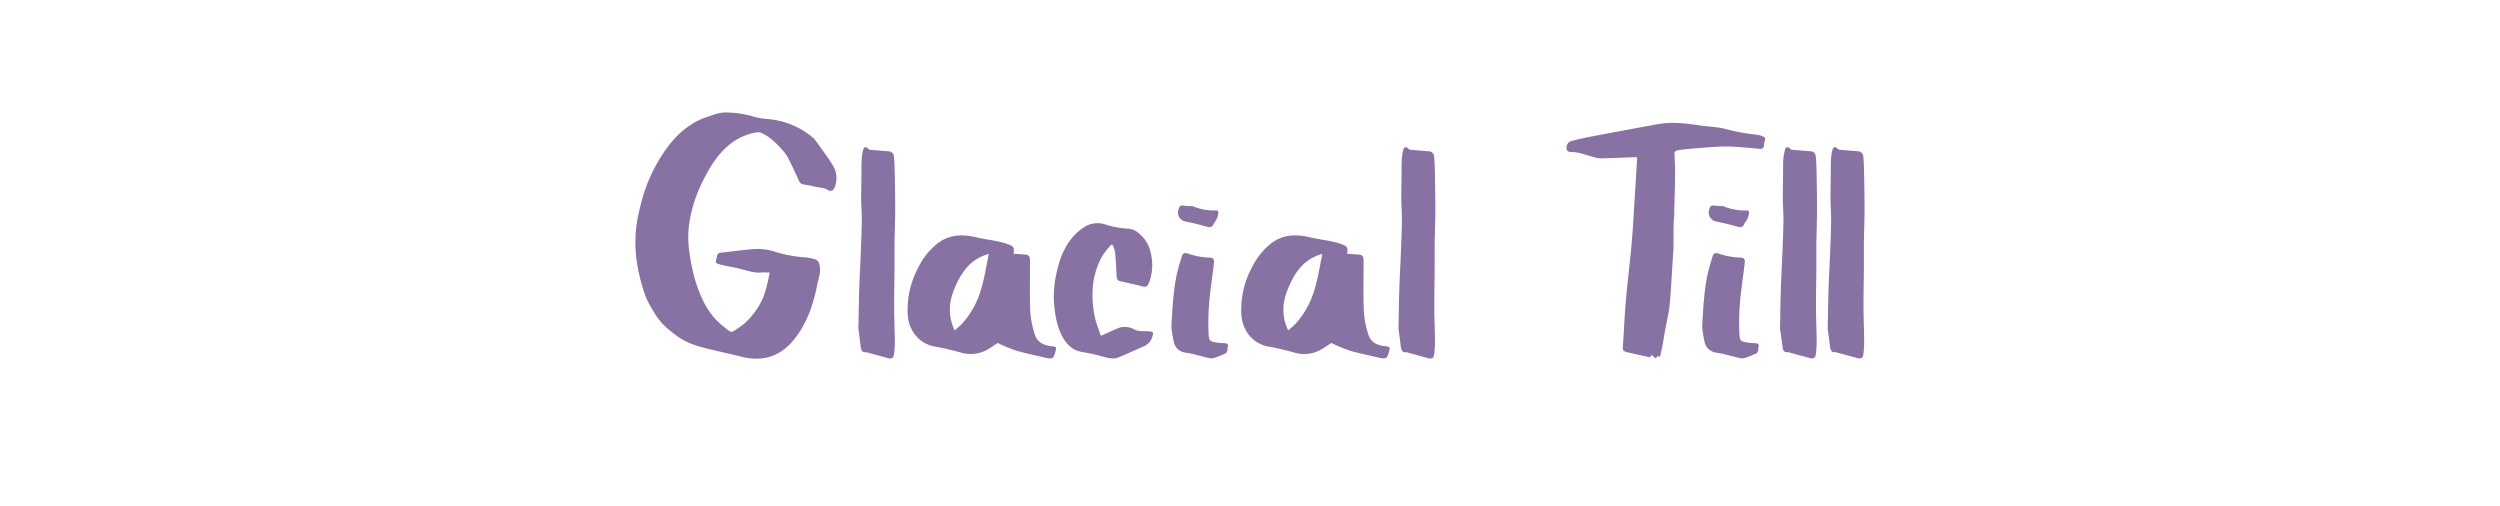 <svg xmlns="http://www.w3.org/2000/svg" viewBox="0 0 1000 202.41"><defs><style>.cls-1{fill:#8872a4;}</style></defs><g id="Layer_16_Image" data-name="Layer 16 Image"><path class="cls-1" d="M654.66,62.85c-4.88.18-9.65.4-14.43.51a11.61,11.61,0,0,1-2.73-.55c-2.92-.71-5.72-1.94-8.8-2-.84,0-1.88-.06-2.06-1.27a2.77,2.77,0,0,1,1.64-3.06c2.05-.57,4.13-1,6.22-1.47,4-.8,8.08-1.54,12.12-2.3l13.49-2.5c1.52-.28,3-.57,4.58-.78,5.3-.7,10.53.06,15.76.81,3.2.47,6.49.51,9.59,1.32a84.45,84.45,0,0,0,13.08,2.37,7.75,7.75,0,0,1,2.25.75c.72.32.89.87.56,1.65a7.54,7.54,0,0,0-.32,1.79,1.49,1.49,0,0,1-1.86,1.41c-3.36-.31-6.72-.65-10.09-.83a59,59,0,0,0-6.91,0c-4.19.25-8.37.61-12.54,1-1.06.09-2.11.27-3.15.45a1.31,1.31,0,0,0-1.25,1.54c.12,2.74.24,5.48.22,8.21,0,4.43-.2,8.85-.3,13.28,0,1.29,0,2.58-.1,3.86-.45,4.82,0,9.65-.36,14.48-.5,6.73-.76,13.48-1.39,20.2-.33,3.53-1.23,7-1.86,10.49-.36,2-.65,3.93-1,5.89-.29,1.52-.67,3-1,4.67l-.91-.42-.76,1-1.85-1.46-.37,1.06c-2.8-.61-5.61-1.18-8.4-1.85s-2.76-.73-2.52-3.62c.28-3.51.4-7,.64-10.54.23-3.29.47-6.59.79-9.87.63-6.5,1.42-13,2-19.48s.88-12.93,1.3-19.4c.32-5,.61-9.92.91-14.88A3.79,3.79,0,0,0,654.66,62.85Z"/><path class="cls-1" d="M712,131.52c.13-6.29.19-11.27.35-16.25.15-4.74.43-9.48.62-14.22.17-4.34.36-8.68.41-13,0-2.89-.22-5.79-.26-8.69,0-2.58.06-5.16.09-7.74s0-5,.08-7.48A22.3,22.3,0,0,1,714,59.9c.3-1.21,1.16-1.34,2-.48.18.18.4.43.63.45,2.55.23,5.11.45,7.67.64a2.12,2.12,0,0,1,2,2.05c.2,1.88.28,3.79.32,5.69.09,5.22.2,10.44.19,15.66,0,4.53-.2,9-.27,13.58,0,2.9,0,5.8,0,8.7,0,5.38-.16,10.75-.14,16.12,0,4.94.23,9.88.28,14.82a37.84,37.84,0,0,1-.38,4.74c-.16,1.3-.9,1.74-2.21,1.4-2.85-.76-5.69-1.54-8.54-2.32a1.07,1.07,0,0,0-.34-.09c-1.73.23-2.05-.88-2.21-2.23C712.64,135.83,712.24,133,712,131.52Z"/><path class="cls-1" d="M731.08,131.52c.13-6.29.19-11.27.35-16.25.15-4.74.43-9.48.62-14.22.17-4.34.36-8.68.4-13,0-2.89-.22-5.79-.25-8.69,0-2.58.06-5.16.09-7.74s0-5,.08-7.48A20.8,20.8,0,0,1,733,59.9c.3-1.21,1.16-1.34,2-.48.19.18.41.43.63.45,2.56.23,5.12.45,7.68.64a2.13,2.13,0,0,1,2,2.05c.2,1.88.28,3.79.31,5.69.1,5.22.21,10.44.2,15.66,0,4.53-.21,9-.27,13.58,0,2.9,0,5.8,0,8.7,0,5.38-.16,10.75-.14,16.12,0,4.94.23,9.88.27,14.82a36,36,0,0,1-.37,4.74c-.16,1.3-.9,1.74-2.22,1.4-2.84-.76-5.69-1.54-8.53-2.32a1.21,1.21,0,0,0-.35-.09c-1.72.23-2-.88-2.21-2.23C731.67,135.83,731.28,133,731.08,131.52Z"/><path class="cls-1" d="M680.86,130.79c.46-8,.77-15.07,2.39-22,.51-2.17,1.19-4.31,1.85-6.44.32-1,1.12-1.35,2.32-.94a28.29,28.29,0,0,0,8.64,1.62c1.45,0,2,.56,1.84,2-.2,2.3-.59,4.58-.86,6.88-.41,3.44-.93,6.87-1.14,10.33a98.39,98.39,0,0,0-.16,10.86c.16,3.42.34,3.43,3.71,4a22.72,22.72,0,0,0,2.61.17c1.29.05,1.65.53,1.31,1.74-.09.33,0,.73-.09,1.06s-.35,1.1-.72,1.27a39.81,39.81,0,0,1-4.85,1.93,4.61,4.61,0,0,1-2.23-.14c-3-.68-5.91-1.63-8.92-2.07a5.4,5.4,0,0,1-4.77-4.51A54,54,0,0,1,680.86,130.79Z"/><path class="cls-1" d="M683.48,84.79a11.17,11.17,0,0,1,.35-1.43c.39-1.12,1-1.34,2.26-1.07a15.74,15.74,0,0,0,2.39.15,2.93,2.93,0,0,1,1,.09,22.55,22.55,0,0,0,8,1.66c.79.07,2-.36,2.14.69a7.51,7.51,0,0,1-.87,3.08c-.2.52-.71.91-.93,1.42-.61,1.47-1.39,1.71-2.91,1.28-2.69-.77-5.42-1.45-8.17-2A3.74,3.74,0,0,1,683.48,84.79Z"/><path class="cls-1" d="M307.86,109c-1.21,0-2.22-.08-3.21,0-2.93.28-5.61-.71-8.36-1.41-2.38-.61-4.81-1-7.21-1.53a15.82,15.82,0,0,1-2.34-.72.74.74,0,0,1-.42-.58,20.78,20.78,0,0,1,.69-3,1.44,1.44,0,0,1,1-.64c4.13-.5,8.25-1,12.39-1.4a22.77,22.77,0,0,1,9.5.94,49.84,49.84,0,0,0,12.26,2.27,19.52,19.52,0,0,1,3.85.8,2.46,2.46,0,0,1,1.7,1.9c.86,2.76-.2,5.24-.72,7.8a76.1,76.1,0,0,1-1.91,7.78,43.75,43.75,0,0,1-3,7.57,36.13,36.13,0,0,1-6.2,9c-5.52,5.45-11.93,6.75-19.26,4.92-4.71-1.18-9.48-2.2-14.2-3.37-4.16-1-8.23-2.38-11.71-5a46,46,0,0,1-5.79-4.88,32.85,32.85,0,0,1-3.9-5.54,32.11,32.11,0,0,1-2.71-5.2,71.57,71.57,0,0,1-3.62-14.21A53.35,53.35,0,0,1,256,83.1a64.86,64.86,0,0,1,8.13-20c3.18-5,6.73-9.64,11.8-12.89a23.65,23.65,0,0,1,5.15-2.8c3.16-1,6.22-2.56,9.72-2.42a40.89,40.89,0,0,1,10.59,1.65,29.69,29.69,0,0,0,5.94,1,32.21,32.21,0,0,1,17.9,7.46,9.15,9.15,0,0,1,1.5,1.82c2.2,3.11,4.57,6.12,6.5,9.39a9.71,9.71,0,0,1,.87,8c-.53,1.7-1.53,2.58-3,1.67-1.84-1.15-3.87-.89-5.76-1.45-1.45-.43-3-.5-4.48-.89a2.36,2.36,0,0,1-1.2-1.21c-1.31-2.7-2.49-5.47-3.85-8.14a18.66,18.66,0,0,0-2.58-4c-2.52-2.81-5.15-5.55-8.7-7.11a3.42,3.42,0,0,0-1.92-.23A23.52,23.52,0,0,0,293,56.91c-5.66,4.13-9.07,9.88-12.11,16a56.44,56.44,0,0,0-5,15.3,38.64,38.64,0,0,0-.11,12.74,75.52,75.52,0,0,0,2.46,11.68c2.05,6.38,4.76,12.49,10,17q1.74,1.5,3.62,2.85a1.38,1.38,0,0,0,1.22.16,37.83,37.83,0,0,0,4.83-3.36A30.14,30.14,0,0,0,305.26,119a41.81,41.81,0,0,0,1.87-6.41C307.43,111.42,307.6,110.27,307.86,109Z"/><path class="cls-1" d="M440.34,134.33c2.72-1.21,5-2.3,7.4-3.24a5.59,5.59,0,0,1,2.51-.28,7.52,7.52,0,0,1,3.12.77c2.11,1.32,4.42.68,6.62,1,1.4.2,1.39.35,1.05,1.72a6.09,6.09,0,0,1-3.79,4.36c-3.34,1.42-6.61,3-10,4.34-1.85.75-3.76.23-5.63-.22a72.83,72.83,0,0,0-8.25-1.9c-3.86-.47-6.31-2.58-8.15-5.76-2.26-3.93-3.05-8.25-3.51-12.68a41.38,41.38,0,0,1,.71-12.37c1.1-5.48,2.87-10.73,6.53-15.08a22,22,0,0,1,4.72-4.15,9.84,9.84,0,0,1,8.62-1,36.3,36.3,0,0,0,9,1.63c2.66.13,4.52,1.84,6.16,3.76,2.26,2.63,3.05,5.81,3.37,9.17a19.31,19.31,0,0,1-1.4,9.11,1.69,1.69,0,0,1-2.3,1.06c-2.88-.71-5.78-1.38-8.68-2-1.37-.29-1.75-.76-1.81-2.18-.14-3.18-.3-6.36-.59-9.53a12.72,12.72,0,0,0-1-2.9l-.43-.17a34.33,34.33,0,0,0-3.74,4.67,31,31,0,0,0-3.76,12.63,41,41,0,0,0,1.06,12.73C438.76,130,439.6,132.05,440.34,134.33Z"/><path class="cls-1" d="M538.8,101.48c1.39.1,2.65.23,3.91.28,2.23.09,2.73.53,2.73,2.73,0,6.64-.18,13.29.09,19.91a38.24,38.24,0,0,0,1.8,9.37c.9,3,3.41,4.34,6.45,4.68,2.31.26,2.31.25,1.75,2.45-.61,2.44-1.2,2.82-3.64,2.25-4-.93-8-1.75-12-2.9a68.51,68.51,0,0,1-7.37-3.05c-1.37.88-2.94,2-4.65,2.93a13.69,13.69,0,0,1-10.42.81c-3.3-.91-6.64-1.7-10-2.3C501,137.49,497,132.18,496.55,126a35.68,35.68,0,0,1,4.23-19.07,28.14,28.14,0,0,1,7.29-9.26c4.89-4,10.38-4.09,16.19-2.69,2.82.68,5.72,1,8.56,1.62A25.44,25.44,0,0,1,537.45,98C539,98.62,539.26,99.51,538.8,101.48Zm-9.87.1c-7.42,2-11,7.42-13.59,13.57-2.36,5.5-2.87,11.1-.07,17a36.85,36.85,0,0,0,3.07-2.78A34.57,34.57,0,0,0,525,118.25C526.94,113,527.72,107.47,528.93,101.58Z"/><path class="cls-1" d="M405.38,101.48c1.39.1,2.65.23,3.91.28,2.23.09,2.73.53,2.73,2.73,0,6.64-.18,13.29.08,19.91a38.26,38.26,0,0,0,1.81,9.37c.9,3,3.41,4.34,6.45,4.68,2.31.26,2.31.25,1.75,2.45-.61,2.44-1.2,2.82-3.65,2.25-4-.93-8-1.75-12-2.9a68.51,68.51,0,0,1-7.37-3.05c-1.37.88-2.94,2-4.65,2.93a13.69,13.69,0,0,1-10.42.81c-3.3-.91-6.64-1.7-10-2.3-6.51-1.15-10.47-6.46-10.92-12.63a35.78,35.78,0,0,1,4.24-19.07,28,28,0,0,1,7.29-9.26c4.88-4,10.38-4.09,16.19-2.69,2.82.68,5.72,1,8.56,1.62A25.68,25.68,0,0,1,404,98C405.54,98.62,405.84,99.51,405.38,101.48Zm-9.87.1c-7.42,2-11,7.42-13.6,13.57-2.36,5.5-2.86,11.1-.06,17a36.85,36.85,0,0,0,3.07-2.78,34.57,34.57,0,0,0,6.66-11.08C393.52,113,394.3,107.47,395.51,101.58Z"/><path class="cls-1" d="M343.35,131.52c.13-6.29.19-11.27.35-16.25.15-4.74.43-9.48.61-14.22.17-4.34.36-8.68.41-13,0-2.89-.22-5.79-.26-8.69,0-2.58.07-5.16.1-7.74s0-5,.08-7.48a21.51,21.51,0,0,1,.63-4.22c.31-1.21,1.17-1.34,2-.48.18.18.41.43.63.45,2.56.23,5.12.45,7.67.64a2.13,2.13,0,0,1,2,2.05c.2,1.88.28,3.79.31,5.69.1,5.22.21,10.44.2,15.66,0,4.53-.21,9-.27,13.58,0,2.9,0,5.8,0,8.7,0,5.38-.17,10.75-.14,16.12,0,4.94.23,9.88.27,14.82a36,36,0,0,1-.37,4.74c-.16,1.3-.9,1.74-2.22,1.4-2.85-.76-5.69-1.54-8.53-2.32a1.21,1.21,0,0,0-.35-.09c-1.72.23-2-.88-2.21-2.23C343.94,135.83,343.55,133,343.35,131.52Z"/><path class="cls-1" d="M559.39,131.52c.13-6.29.19-11.27.35-16.25.15-4.74.43-9.48.62-14.22.17-4.34.36-8.68.4-13,0-2.89-.22-5.79-.25-8.69,0-2.58.06-5.16.09-7.74s0-5,.08-7.48a20.8,20.8,0,0,1,.64-4.22c.3-1.21,1.16-1.34,2-.48.19.18.41.43.63.45,2.56.23,5.12.45,7.68.64a2.13,2.13,0,0,1,2,2.05c.2,1.88.28,3.79.31,5.69.1,5.22.21,10.44.2,15.66,0,4.53-.21,9-.27,13.58,0,2.9,0,5.8,0,8.7,0,5.38-.16,10.75-.14,16.12,0,4.94.23,9.88.27,14.82a36,36,0,0,1-.37,4.74c-.16,1.3-.9,1.74-2.22,1.4-2.85-.76-5.69-1.54-8.53-2.32a1.21,1.21,0,0,0-.35-.09c-1.72.23-2-.88-2.21-2.23C560,135.83,559.59,133,559.39,131.52Z"/><path class="cls-1" d="M468.55,130.79c.46-8,.77-15.07,2.39-22,.51-2.17,1.19-4.31,1.85-6.44.32-1,1.12-1.35,2.32-.94a28.35,28.35,0,0,0,8.64,1.62c1.45,0,2,.56,1.85,2-.21,2.3-.6,4.58-.87,6.88-.41,3.44-.93,6.87-1.14,10.33a98.39,98.39,0,0,0-.16,10.86c.16,3.42.34,3.43,3.71,4a22.75,22.75,0,0,0,2.62.17c1.28.05,1.64.53,1.3,1.74-.09.33,0,.73-.09,1.06s-.35,1.1-.71,1.27a40.61,40.61,0,0,1-4.86,1.93,4.61,4.61,0,0,1-2.23-.14c-3-.68-5.91-1.63-8.92-2.07a5.4,5.4,0,0,1-4.77-4.51A54,54,0,0,1,468.55,130.79Z"/><path class="cls-1" d="M471.17,84.79a13.17,13.17,0,0,1,.35-1.43c.39-1.12,1-1.34,2.26-1.07a15.74,15.74,0,0,0,2.39.15,3,3,0,0,1,1.05.09,22.45,22.45,0,0,0,8,1.66c.79.07,2-.36,2.14.69a7.36,7.36,0,0,1-.87,3.08c-.2.52-.71.91-.93,1.42-.61,1.47-1.39,1.71-2.91,1.28-2.69-.77-5.42-1.45-8.17-2A3.74,3.74,0,0,1,471.17,84.79Z"/></g></svg>